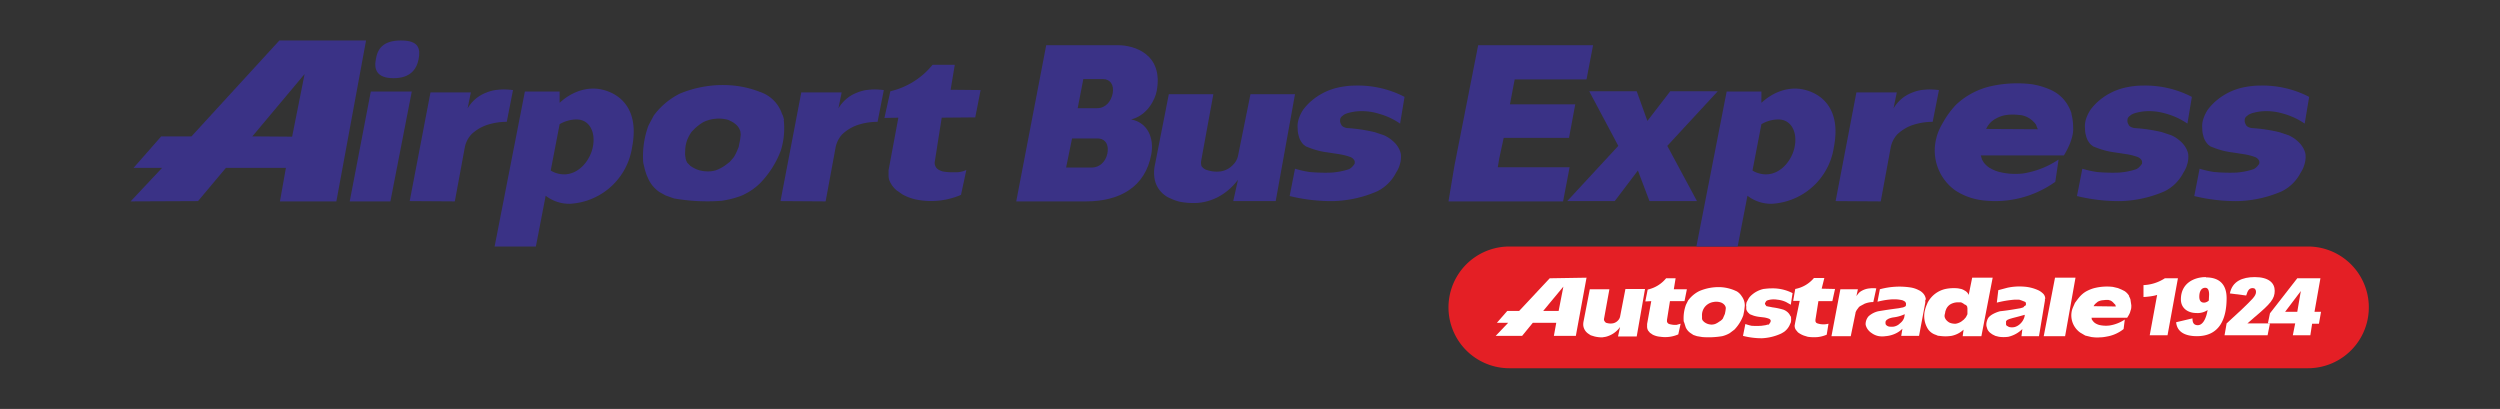 <svg xmlns="http://www.w3.org/2000/svg" height="183.6" width="1122.5" xml:space="preserve"><rect width="100%" height="100%" fill="#333333" stroke="none"/><defs><clipPath id="a" clipPathUnits="userSpaceOnUse"><path d="M0 137.7h841.9V0H0Z"/></clipPath></defs><g clip-path="url(#a)" transform="matrix(1.333 0 0 -1.333 0 183.6)"><path style="fill:#e41f25;fill-opacity:1;fill-rule:evenodd;stroke:none" d="M0 0h269a20.5 20.5 0 0 0 0-41H0A20.5 20.5 0 1 0 0 0" transform="translate(508.4 54.7)"/><path style="fill:#fff;fill-opacity:1;fill-rule:nonzero;stroke:none" d="M0 0a3 3 0 0 0 .8.3 7 7 0 0 0 2.8.1 9 9 0 0 0 3-.8l1.6-.9.6 3.9a14.7 14.7 0 0 1-7.2 1.6C.7 4.2-.1 4.1-1 4a9 9 0 0 1-3.7-1.8c-.5-.4-1-.9-1.3-1.4l-.7-1.3c-.1-.5-.2-1-.1-1.3v-1a2.7 2.7 0 0 1 .9-1.4l.3-.3.5-.2.8-.3a10.7 10.7 0 0 1 1.9-.4l1.7-.2a8.7 8.7 0 0 0 1.5-.4 1.2 1.2 0 0 0 .6-.5c0-.2.1-.3 0-.4V-7a1 1 0 0 0-.2-.4L1-7.7.8-8 .4-8l-.7-.2-1.4-.2a24.7 24.7 0 0 0-3.3 0 15.1 15.1 0 0 0-2.1.6l-.8-4a25.4 25.4 0 0 1 6.4-.8A17.3 17.3 0 0 1 5-11l1 .6a6 6 0 0 1 1.7 2l.5 1.1A3.7 3.7 0 0 1 8.3-6c0 .4 0 .7-.3 1a3.6 3.6 0 0 1-.9 1.2 4.7 4.7 0 0 1-1.3.8 23 23 0 0 1-3.7.8l-1 .2a8.2 8.2 0 0 0-1 .2H0a1.2 1.2 0 0 0-.2.3l-.1.1a1 1 0 0 0-.2.6l.4.7.2.1" transform="translate(595 36.4)"/><path style="fill:#fff;fill-opacity:1;fill-rule:nonzero;stroke:none" d="M0 0a6.4 6.4 0 0 0-2.5.3 1.7 1.7 0 0 0-.4.2l-.1.1-.1.2-.1.2v.5l1 6.3h4.7l.9 4.1-4.5.1.9 3.6h-3.5a10.8 10.8 0 0 0-6.3-3.7l-.7-4h2.2L-10 .7l-.2-1.1a2.6 2.6 0 0 1 .3-1.3l.3-.4.5-.6a7.8 7.8 0 0 1 2-1.1l1.3-.4a14.1 14.1 0 0 1 3.4-.1 10.8 10.8 0 0 1 3 .8L1.2.2A6.5 6.5 0 0 0 0 0" transform="translate(614.7 28.5)"/><path style="fill:#fff;fill-opacity:1;fill-rule:nonzero;stroke:none" d="M0 0h-5.2l6.8 8.2Zm-3 11L-13.3 0h-4L-20.8-4h3.8l-4.2-4.4h8.9L-8.7-4h7.9l-.8-4.4h7.4l3.6 19.6z" transform="translate(525 33)"/><path style="fill:#fff;fill-opacity:1;fill-rule:nonzero;stroke:none" d="m0 0 1 4.6a9 9 0 0 1-2.2 0 6.5 6.5 0 0 1-3.3-1.2C-5 3-5.4 2.4-5.7 2l.5 2.3h-5.9l-3-15.8h6.5L-6-3.7c0 .3.2.6.4 1l.6.8c.2.3.5.5.9.7l1.1.6A8 8 0 0 0 0 0" transform="translate(631 36)"/><path style="fill:#fff;fill-opacity:1;fill-rule:nonzero;stroke:none" d="m0 0-.2-1-.7-1.6a3.7 3.7 0 0 0-1.2-1 5.8 5.8 0 0 0-1.4-.8 4 4 0 0 0-1.2-.2 4.8 4.8 0 0 0-1.2.2 4.3 4.3 0 0 0-1.3.7l-.4.4-.2.3-.1.4v.9a4.4 4.4 0 0 0 2 4 4.6 4.6 0 0 0 1.8.7 4.8 4.8 0 0 0 1 .1 4.8 4.8 0 0 0 1.7-.3 3 3 0 0 0 1-.7 2 2 0 0 0 .5-1V.8L0 0m6.3 0 .2 1.7a5.1 5.1 0 0 1-1 3.2 5 5 0 0 1-1.7 1.7l-.9.4a14.5 14.5 0 0 1-4.3 1 16.5 16.5 0 0 1-7.4-1.3 10.4 10.4 0 0 1-3.8-3.2l-.7-1.4a13 13 0 0 1-.8-5c0-.3 0-.7.2-1l.5-1.6a4.6 4.6 0 0 1 1.7-2l.9-.6 1.2-.4 1.8-.3a28 28 0 0 1 6.7.3 9.6 9.6 0 0 1 2.5 1L3-6.3a13.8 13.8 0 0 1 3 4.8L6.3 0" transform="translate(581.2 33)"/><path style="fill:#fff;fill-opacity:1;fill-rule:nonzero;stroke:none" d="M0 0a2.6 2.6 0 0 0-.7-1.3 3.1 3.1 0 0 0-1.9-1 4.4 4.4 0 0 0-1.7.1l-.4.1a1.5 1.5 0 0 0-.5.5 1.2 1.2 0 0 0-.2.4 1.4 1.4 0 0 0 0 .5l1.8 9.9h-6.6l-2.1-10.8a5 5 0 0 1-.1-1.4 3.9 3.9 0 0 1 1.6-2.7l.9-.6 1.3-.4A10.8 10.8 0 0 1-6-7l1.2.2A8.4 8.4 0 0 1 0-3.5l-.7-3.2h6.3L8.4 9.3H1.8Z" transform="translate(545.7 31.1)"/><path style="fill:#fff;fill-opacity:1;fill-rule:nonzero;stroke:none" d="M0 0a7.7 7.7 0 0 0-1.4.2 3 3 0 0 0-.6.2 1.6 1.6 0 0 0-.3.3 1 1 0 0 0-.2.4v.6l1 6.3h4.9l.8 4H-.2l.6 3.7h-3.2A11 11 0 0 0-9 11.9l-.8-4 2 .1L-9.2.3v-.7A2.7 2.7 0 0 1-8.8-2l.6-.7.9-.6A6.9 6.9 0 0 1-4.7-4a11 11 0 0 1 6 .8L2.1.4.7 0H0" transform="translate(564 28.3)"/><path style="fill:#fff;fill-opacity:1;fill-rule:nonzero;stroke:none" d="m0 0-3.8-19.7h7.2L6.9 0z" transform="translate(692.2 44.2)"/><path style="fill:#fff;fill-opacity:1;fill-rule:nonzero;stroke:none" d="M0 0a3.1 3.1 0 0 0 .8 1l.6.5A4.3 4.3 0 0 0 3 2l1 .1h1l.7-.2A3.3 3.3 0 0 0 6.8 1l.5-.5.2-.6Zm12 3.4a5 5 0 0 1-1.6 1.7l-1 .5-1.2.5-1.7.4a17.5 17.5 0 0 1-5.8-.3c-1-.2-2-.6-2.8-1-.8-.4-1.5-.9-2.2-1.6-.7-.7-1.4-1.7-2-2.5-.4-1-.8-1.7-1-2.5a7.1 7.1 0 0 1 2.8-7.5l1.7-1 2.1-.5c.9-.1 1.8-.2 2.8-.1 1 0 2 .2 3 .4a12.3 12.3 0 0 1 5 2.4l.4 3.2a12.8 12.8 0 0 0-5.1-2 10 10 0 0 0-3.6.2 5.5 5.5 0 0 0-1.3.6 3.4 3.4 0 0 0-.8.8l-.3.4-.1.6h12c.5.8 1 1.6 1.1 2.3.3.7.3 1.2.3 1.9l-.3 2a6 6 0 0 1-.5 1.1" transform="translate(705.2 34.6)"/><path style="fill:#fff;fill-opacity:1;fill-rule:nonzero;stroke:none" d="M0 0a5 5 0 0 0-1.2-1.5 4.5 4.5 0 0 0-1.6-.9 4 4 0 0 0-2 0 3.2 3.2 0 0 0-.5.3h-.2l-.1.2-.1.1-.1.2V-.5a1.4 1.4 0 0 0 .7.6l.5.2 1 .3A115 115 0 0 1 .5 1.7C.5 1.1.3.6 0 0m7.4 7a2.4 2.4 0 0 1-.9 2A5.6 5.6 0 0 1 5 10a13.9 13.9 0 0 1-5 1.2 19.3 19.3 0 0 1-5.4-.4l-3-.8-.5-4.2a35.4 35.4 0 0 0 6 1h1.5A10.4 10.4 0 0 0 0 6.3a1.8 1.8 0 0 0 .5-.2L.7 6a1.1 1.1 0 0 0 .2-.3V5l-.3-.3c-.1 0-.2 0-.3-.2L0 4.2l-1-.3-1.8-.3a72.3 72.3 0 0 0-5-.7 11 11 0 0 1-2.5-1 5.7 5.7 0 0 1-1.3-1 3.3 3.3 0 0 1-.6-1.2 4 4 0 0 1-.2-1.8l.3-1a3.5 3.5 0 0 1 1-1.3l.7-.5 1-.5 1.2-.3a11.3 11.3 0 0 1 3.2 0A10 10 0 0 1-.3-3.1l-.3-2.4h5.9l2 12v.7" transform="translate(681.5 30)"/><path style="fill:#fff;fill-opacity:1;fill-rule:nonzero;stroke:none" d="M0 0a3.8 3.8 0 0 0-1.2-1.8l-.7-.6a4.1 4.1 0 0 0-1.7-.7 10.8 10.8 0 0 0-1.3 0 2 2 0 0 0-1 .4l-.3.3-.1.4v.5l.1.3.3.4s.2 0 .3.2l.4.2a6.9 6.9 0 0 0 1.4.4l.7.1A12.1 12.1 0 0 1-.8.7l1 .4L0 0m7.3 6a3.5 3.5 0 0 1-1 2.2 4.5 4.5 0 0 1-1.4 1 9.1 9.1 0 0 1-2.7.9 25 25 0 0 1-10.4-.6L-9 5.3a26 26 0 0 0 4.8.8h1.6a12 12 0 0 0 2-.3 3.2 3.2 0 0 0 .6-.3l.2-.1A1.2 1.2 0 0 0 .5 5l.1-.2v-.7a1 1 0 0 0-.4-.5L0 3.6l-.3-.2-.6-.1-1-.2a175.3 175.3 0 0 1-6.8-1A7.4 7.4 0 0 1-12 .4a4.1 4.1 0 0 1-1-2.6c0-.4.2-.9.4-1.3a4.9 4.9 0 0 1 1.7-1.8 5.8 5.8 0 0 1 2.4-1 7.7 7.7 0 0 1 2.2 0 9.5 9.5 0 0 1 2.7.6 8.7 8.7 0 0 1 2.2 1.2l.8.7-.4-2.4h6L7.1 5v1" transform="translate(641.4 30.8)"/><path style="fill:#fff;fill-opacity:1;fill-rule:nonzero;stroke:none" d="m0 0-.5-1-.7-.8-.9-.7a5 5 0 0 0-1.8-.7 4.8 4.8 0 0 0-2 .3 3.3 3.3 0 0 0-1 .7 2.6 2.6 0 0 0-.8 1.4v.5l.2.8c0 .4.2.8.3 1.1a3.6 3.6 0 0 0 2 2 5 5 0 0 0 2 .4h1A3.8 3.8 0 0 0-1 3.3 2.4 2.4 0 0 0-.4 3l.3-.4L0 2V1L0 0m1.6 12.3L.4 6.4c0 .3-.2.5-.3.7A3.2 3.2 0 0 1-1 8a4.2 4.2 0 0 1-1.1.5l-1 .2a14 14 0 0 1-4.3-.2 9 9 0 0 1-6-4.6c-.3-.7-.7-1.6-.9-2.5a8.2 8.2 0 0 1 1-6.4 5 5 0 0 1 2.8-2c.3-.2.7-.3 1.1-.3a13.4 13.4 0 0 1 4 0 8.3 8.3 0 0 1 4.1 2.1l-.3-2.2h6.3l3.8 19.7z" transform="translate(662.7 31.9)"/><path style="fill:#fff;fill-opacity:1;fill-rule:nonzero;stroke:none" d="M0 0a14.3 14.3 0 0 0-7.2-2.3v-4c.9 0 3.5.3 4.6.7l-2.5-13.6h6L4.4 0Z" transform="translate(729.2 44)"/><path style="fill:#fff;fill-opacity:1;fill-rule:nonzero;stroke:none" d="M0 0c-.5-.5-1.2-.7-1.6-.7-1 0-1.6.6-1.6 2 0 1.8.7 3 2 3 1 0 1.3-1 1.3-2.3L0 0m-1 7.9c-4 0-8.4-2.1-8.4-7.5 0-3.1 2.5-4.6 5.2-4.6a6 6 0 0 1 3.8 1C-1-6.7-2.3-8.3-3.7-8.3c-1.6 0-1.8 1.2-1.8 2.3L-11-7.3c.3-3.4 3.2-4.7 7-4.7C3.6-12 6-6.2 6 .8c0 4.2-2 7-7 7" transform="translate(744 36.5)"/><path style="fill:#fff;fill-opacity:1;fill-rule:nonzero;stroke:none" d="M0 0c5.6 4.7 6.9 6.3 6.9 9 0 2.6-2 4.6-6.7 4.6-4.2 0-7.6-1.4-8.4-5.5l5.5-.7c.5 1.7 1 2.5 2.2 2.5.7 0 1.1-.5 1.1-1.3 0-1.4-1.4-2.6-4.9-6l-5-4.6-.7-4H4.5l.8 4h-7.6z" transform="translate(759.3 30.8)"/><path style="fill:#fff;fill-opacity:1;fill-rule:nonzero;stroke:none" d="M0 0h-4.1l5.3 7Zm5.8 0 2 11.3H0L-9.2-.5l-.7-3.4h9.2l-.8-4h5.9L5-4h2.3L8 0Z" transform="translate(773.8 32.7)"/><path style="fill:#3a3286;fill-opacity:1;fill-rule:evenodd;stroke:none" d="m0 0-13.4.1 17.6 21Zm-4.3 32.4L-33.9.1h-10.2l-9.3-10.6h9.6l-10.6-11.3 22.7.1 9.4 11.2h20.2l-2-11.3h19l10 54.2z" transform="translate(98.4 91.7)"/><path style="fill:#3a3286;fill-opacity:1;fill-rule:nonzero;stroke:none" d="M0 0c5.9 0 6.6-2.7 5.9-6.3-.7-3.6-3-6.4-8.4-6.4-5.6 0-6.7 2.8-6 6.4C-7.9-2.7-6 0 0 0m-17.3-54.2 7.1 37H3.6l-7.2-37z" transform="translate(135.1 124.1)"/><path style="fill:#3a3286;fill-opacity:1;fill-rule:nonzero;stroke:none" d="M0 0c-2.3 0-4.4-.8-5.7-1.6l-3-15.6c1.2-.8 3-1.3 4.5-1.3 5 0 8.8 4.7 9.7 9.3C6.5-4.2 4.3 0 0 0m-2.1-28.4a13 13 0 0 0-8.3 2.7l-3.3-17.1h-13.9l10.2 52.2h11.7V5.6C-2 9 2 10.4 5.7 10.4c4.8 0 16.2-3.5 13-19.8A22.4 22.4 0 0 0-2.1-28.4" transform="translate(194.2 97.5)"/><path style="fill:#3a3286;fill-opacity:1;fill-rule:nonzero;stroke:none" d="M0 0c2.9 0 4.7 2.4 5.2 5 .5 2.8-.8 4.8-3.3 4.8h-6.6L-6.6 0Zm-8.5-10.2-2-9.8h8.7c2.4 0 4.6 1.8 5.2 4.7.7 3.8-1.4 5.1-3.2 5.1zm19.9 6.4c5.6-1 7.8-6.4 6.8-11.7-2-11.1-10.7-15.9-22-15.9h-23.5l10.1 52.6H7.1c5.2 0 15.3-2.9 12.9-15.5-.5-2.6-3-8.1-8.6-9.5" transform="translate(369.6 101.3)"/><path style="fill:#3a3286;fill-opacity:1;fill-rule:nonzero;stroke:none" d="m0 0-.5-3h24.2l-2.2-11.5h-38.6l2 12 8 40.6h38.7l-2.2-11.5H5.2l-1.6-8.4h22L23.5 6.9h-22Z" transform="translate(505 84.4)"/><path style="fill:#3a3286;fill-opacity:1;fill-rule:nonzero;stroke:none" d="m0 0 17.2 18.6L7.4 37h16L27 27l7.7 10h16l-17-18.4L43.7 0h-16l-3.9 10.3L16 0Z" transform="translate(527.9 70)"/><path style="fill:#3a3286;fill-opacity:1;fill-rule:nonzero;stroke:none" d="M0 0c-2.3 0-4.4-.8-5.7-1.6l-3-15.6c1.2-.8 3-1.3 4.5-1.3 5 0 8.8 4.7 9.7 9.3C6.5-4.2 4.3 0 0 0m-2.1-28.4a13 13 0 0 0-8.3 2.7l-3.3-17.1h-13.9l10.2 52.2h11.7V5.6C-2 9 2 10.4 5.7 10.4c4.8 0 16.2-3.5 13-19.8A22.4 22.4 0 0 0-2.1-28.4" transform="translate(599 97.5)"/><path style="fill:#3a3286;fill-opacity:1;fill-rule:evenodd;stroke:none" d="m0 0 7 36.6h13.6l-1.1-5.4a12.2 12.2 0 0 0 6.2 5.3c1.2.5 2.6.9 4.1 1 1.6.2 3.3.1 5-.1l-2.1-10.7a21.4 21.4 0 0 1-7.1-1.2 14.3 14.3 0 0 1-4.8-3 9 9 0 0 1-2.2-4.2L15.2-.1Z" transform="translate(138 70)"/><path style="fill:#3a3286;fill-opacity:1;fill-rule:evenodd;stroke:none" d="m0 0 7 36.6h13.6l-1.1-5.4a12.2 12.2 0 0 0 6.2 5.3c1.2.5 2.6.9 4.1 1 1.6.2 3.3.1 5-.1l-2.1-10.7a21.4 21.4 0 0 1-7.1-1.2 14.3 14.3 0 0 1-4.8-3 9 9 0 0 1-2.2-4.2L15.2-.1Z" transform="translate(262.9 70)"/><path style="fill:#3a3286;fill-opacity:1;fill-rule:evenodd;stroke:none" d="m0 0 7 36.6h13.6l-1.1-5.4a12.2 12.2 0 0 0 6.2 5.3c1.2.5 2.6.9 4.1 1 1.6.2 3.3.1 5-.1l-2.1-10.7a21.4 21.4 0 0 1-7.1-1.2 14.3 14.3 0 0 1-4.8-3 9 9 0 0 1-2.2-4.2L15.2-.1Z" transform="translate(618.3 70)"/><path style="fill:#3a3286;fill-opacity:1;fill-rule:evenodd;stroke:none" d="m0 0-10.1.1 1.4 8.4h-7.5A25.7 25.7 0 0 0-30.4-.4l-2-9 4.7.1L-31-27v-1.8c0-.6.1-1.2.3-1.7a8.8 8.8 0 0 1 2.3-3.2l2-1.4a16.3 16.3 0 0 1 6-2 25.4 25.4 0 0 1 13.8 1.8l1.8 8.4c-1-.5-2-.7-3.1-.8h-1.7a18.1 18.1 0 0 0-3.2.3 6.7 6.7 0 0 0-1.4.6l-.4.3a2.3 2.3 0 0 0-.6.8l-.2.5a3 3 0 0 0 0 1.3l2.3 14.6 11.3.1z" transform="translate(330.3 107.4)"/><path style="fill:#3a3286;fill-opacity:1;fill-rule:evenodd;stroke:none" d="m0 0-.2-1.7-.5-2.5c-.5-1.2-1-2.5-1.7-3.5l-1.3-1.5-1.3-1A13.6 13.6 0 0 0-8.3-12a9 9 0 0 0-2.8-.4 11 11 0 0 0-2.9.4 10 10 0 0 0-3 1.5l-1 1-.3.6a4 4 0 0 0-.3 1.2c-.1.5-.2 1.2-.1 2a10.7 10.7 0 0 0 .6 3.7 13.3 13.3 0 0 0 1.6 3l1 1a16.5 16.5 0 0 0 2.9 2.2 12 12 0 0 0 7.3 1c.7-.1 1.3-.3 1.8-.6a7 7 0 0 0 2.3-1.6A4.8 4.8 0 0 0-.1 1L0 0m14.6 5c-.2.7-.3 1.3-.7 2a11.7 11.7 0 0 1-7.5 7.4 33.4 33.4 0 0 1-9.8 2.2 37.8 37.8 0 0 1-17.1-2.8 24.5 24.5 0 0 1-8.8-7.4L-31.1 3a30.4 30.4 0 0 1-1.8-11.4c0-1 .2-1.7.4-2.5.3-1.3.7-2.6 1.2-3.6a10.8 10.8 0 0 1 4-4.9l2-1.1 2.8-1a65 65 0 0 1 16-.8 31 31 0 0 1 6.7 1.7 20.6 20.6 0 0 1 6.3 4.2 31.9 31.9 0 0 1 7 11 25.3 25.3 0 0 1 1 10.3" transform="translate(249.5 92.4)"/><path style="fill:#3a3286;fill-opacity:1;fill-rule:evenodd;stroke:none" d="m0 0-1.8-9.2A58.8 58.8 0 0 1 13-10.9a39.8 39.8 0 0 1 14.7 3.3 14.2 14.2 0 0 1 6.3 6.2c.5.8 1 1.7 1.2 2.5a8.5 8.5 0 0 1 .5 3.3c0 .8-.3 1.6-.7 2.4A8.6 8.6 0 0 1 33 9.3a11.1 11.1 0 0 1-3.1 2l-3 1a53.4 53.4 0 0 1-9.4 1.4 4.7 4.7 0 0 0-1.2.4 2.7 2.7 0 0 0-.6.5l-.2.4a2.3 2.3 0 0 0-.3 1.4c0 .5.2 1 .8 1.4l.5.4a6.9 6.9 0 0 0 1.9.7 16 16 0 0 0 3.9.5 19.4 19.4 0 0 0 5.7-.8 24 24 0 0 0 7.4-3.4l1.5 9A34 34 0 0 1 20.1 28c-2 0-4-.3-5.8-.7A20.8 20.8 0 0 1 5.7 23c-1.2-1-2.2-2.1-3-3.2-.7-1.1-1.2-2.2-1.5-3.2-.3-1-.4-2-.3-3 0-.8.1-1.7.3-2.3a6.3 6.3 0 0 1 1.7-3.2l.8-.6L5 7A25.3 25.3 0 0 1 11 5.5l3.9-.6a20.1 20.1 0 0 0 3.6-.9A2.7 2.7 0 0 0 20 2.8c.1-.3.2-.6.1-.8v-.3l-.2-.3-.4-.5-.6-.6-.6-.4-.9-.3a25 25 0 0 0-5-.9 57.6 57.6 0 0 0-7.5.2A34.5 34.5 0 0 0 0 0" transform="translate(436.2 80.9)"/><path style="fill:#3a3286;fill-opacity:1;fill-rule:evenodd;stroke:none" d="m0 0-1.8-9.2A58.8 58.8 0 0 1 13-10.9a39.8 39.8 0 0 1 14.7 3.3 14.2 14.2 0 0 1 6.3 6.2c.5.8 1 1.7 1.2 2.5a8.5 8.5 0 0 1 .5 3.3c0 .8-.3 1.6-.7 2.4A8.6 8.6 0 0 1 33 9.3a11.1 11.1 0 0 1-3.1 2l-3 1a53.4 53.4 0 0 1-9.4 1.4 4.7 4.7 0 0 0-1.2.4 2.7 2.7 0 0 0-.6.5l-.2.4a2.3 2.3 0 0 0-.3 1.4c0 .5.2 1 .8 1.4l.5.4a6.9 6.9 0 0 0 1.9.7 16 16 0 0 0 3.9.5 19.4 19.4 0 0 0 5.7-.8 24 24 0 0 0 7.4-3.4l1.5 9A34 34 0 0 1 20.1 28c-2 0-4-.3-5.8-.7A20.8 20.8 0 0 1 5.7 23c-1.2-1-2.2-2.1-3-3.2-.7-1.1-1.2-2.2-1.5-3.2-.3-1-.4-2-.3-3 0-.8.1-1.7.3-2.3a6.3 6.3 0 0 1 1.7-3.2l.8-.6L5 7A25.3 25.3 0 0 1 11 5.5l3.9-.6a20.1 20.1 0 0 0 3.6-.9A2.7 2.7 0 0 0 20 2.8c.1-.3.2-.6.1-.8v-.3l-.2-.3-.4-.5-.6-.6-.6-.4-.9-.3a25 25 0 0 0-5-.9 57.6 57.6 0 0 0-7.5.2A34.5 34.5 0 0 0 0 0" transform="translate(701.4 80.9)"/><path style="fill:#3a3286;fill-opacity:1;fill-rule:evenodd;stroke:none" d="m0 0-1.8-9.2A58.8 58.8 0 0 1 13-10.9a39.8 39.8 0 0 1 14.7 3.3 14.2 14.2 0 0 1 6.3 6.2c.5.8 1 1.7 1.2 2.5a8.5 8.5 0 0 1 .5 3.3c0 .8-.3 1.6-.7 2.4A8.6 8.6 0 0 1 33 9.3a11.1 11.1 0 0 1-3.1 2l-3 1a53.4 53.4 0 0 1-9.4 1.4 4.7 4.7 0 0 0-1.2.4 2.7 2.7 0 0 0-.6.5l-.2.4a2.3 2.3 0 0 0-.3 1.4c0 .5.2 1 .8 1.4l.5.4a7 7 0 0 0 1.9.7 16 16 0 0 0 3.9.5 19.4 19.4 0 0 0 5.7-.8 24 24 0 0 0 7.4-3.4l1.5 9A34 34 0 0 1 20.1 28c-2 0-4-.3-5.8-.7A20.8 20.8 0 0 1 5.7 23c-1.2-1-2.2-2.1-3-3.2-.7-1.1-1.2-2.2-1.5-3.2-.3-1-.4-2-.3-3 0-.8.1-1.7.3-2.3a6.3 6.3 0 0 1 1.7-3.2l.8-.6L5 7A25.3 25.3 0 0 1 11 5.5l3.9-.6a20.1 20.1 0 0 0 3.6-.9A2.7 2.7 0 0 0 20 2.8c.1-.3.2-.6.1-.8v-.3l-.2-.3-.4-.5a8 8 0 0 0-.6-.6l-.6-.4-.9-.3a25 25 0 0 0-5-.9 57.6 57.6 0 0 0-7.5.2A34.5 34.5 0 0 0 0 0" transform="translate(740.9 80.9)"/><path style="fill:#3a3286;fill-opacity:1;fill-rule:evenodd;stroke:none" d="M0 0a7.3 7.3 0 0 0 3.3 3.5 10.1 10.1 0 0 0 3.5 1.2 16.5 16.5 0 0 0 4.3 0c.8 0 1.4-.2 2-.4a7.6 7.6 0 0 0 2.7-1.7c.4-.4.8-.8 1-1.2l.6-1.5zm28.8 5.1a14 14 0 0 1-2.8 5 13 13 0 0 1-4.1 3 24.5 24.5 0 0 1-6.8 2 40.8 40.8 0 0 1-13.5-.7A25.4 25.4 0 0 1-10 8.3a29.5 29.5 0 0 1-4.4-5.9c-1.2-2-2-3.8-2.4-5.6a16.5 16.5 0 0 1 6.4-17.5A21.3 21.3 0 0 1-1.5-24a34.8 34.8 0 0 1 24.8 6.2l1.1 7.5a29.7 29.7 0 0 0-12-4.7 22.8 22.8 0 0 0-8.3.6A12.8 12.8 0 0 0 1-13a7.9 7.9 0 0 0-1.8 1.7l-.6 1-.4 1.4h28c1.1 1.8 2 3.7 2.5 5.3.5 1.6.7 2.9.6 4.3 0 1.4-.2 3-.6 4.5" transform="translate(669 94.3)"/><path style="fill:#3a3286;fill-opacity:1;fill-rule:evenodd;stroke:none" d="M0 0h-15l-4.8-24.4c-.2-1.1-.2-2.3-.1-3.3a8.8 8.8 0 0 1 5.7-7.5c.8-.4 1.7-.7 2.8-1a24.7 24.7 0 0 1 6.3-.4 18 18 0 0 1 8.4 3 20.1 20.1 0 0 1 5 4.8L6.7-36H21l6.5 36h-15L8.3-20.8a6 6 0 0 0-1.7-3 7.1 7.1 0 0 0-4.2-2.2 9.9 9.9 0 0 0-4 .3l-.7.2A3.3 3.3 0 0 0-4-24.2l-.1.5a3.4 3.4 0 0 0 0 1.3z" transform="translate(408.7 106)"/></g></svg>